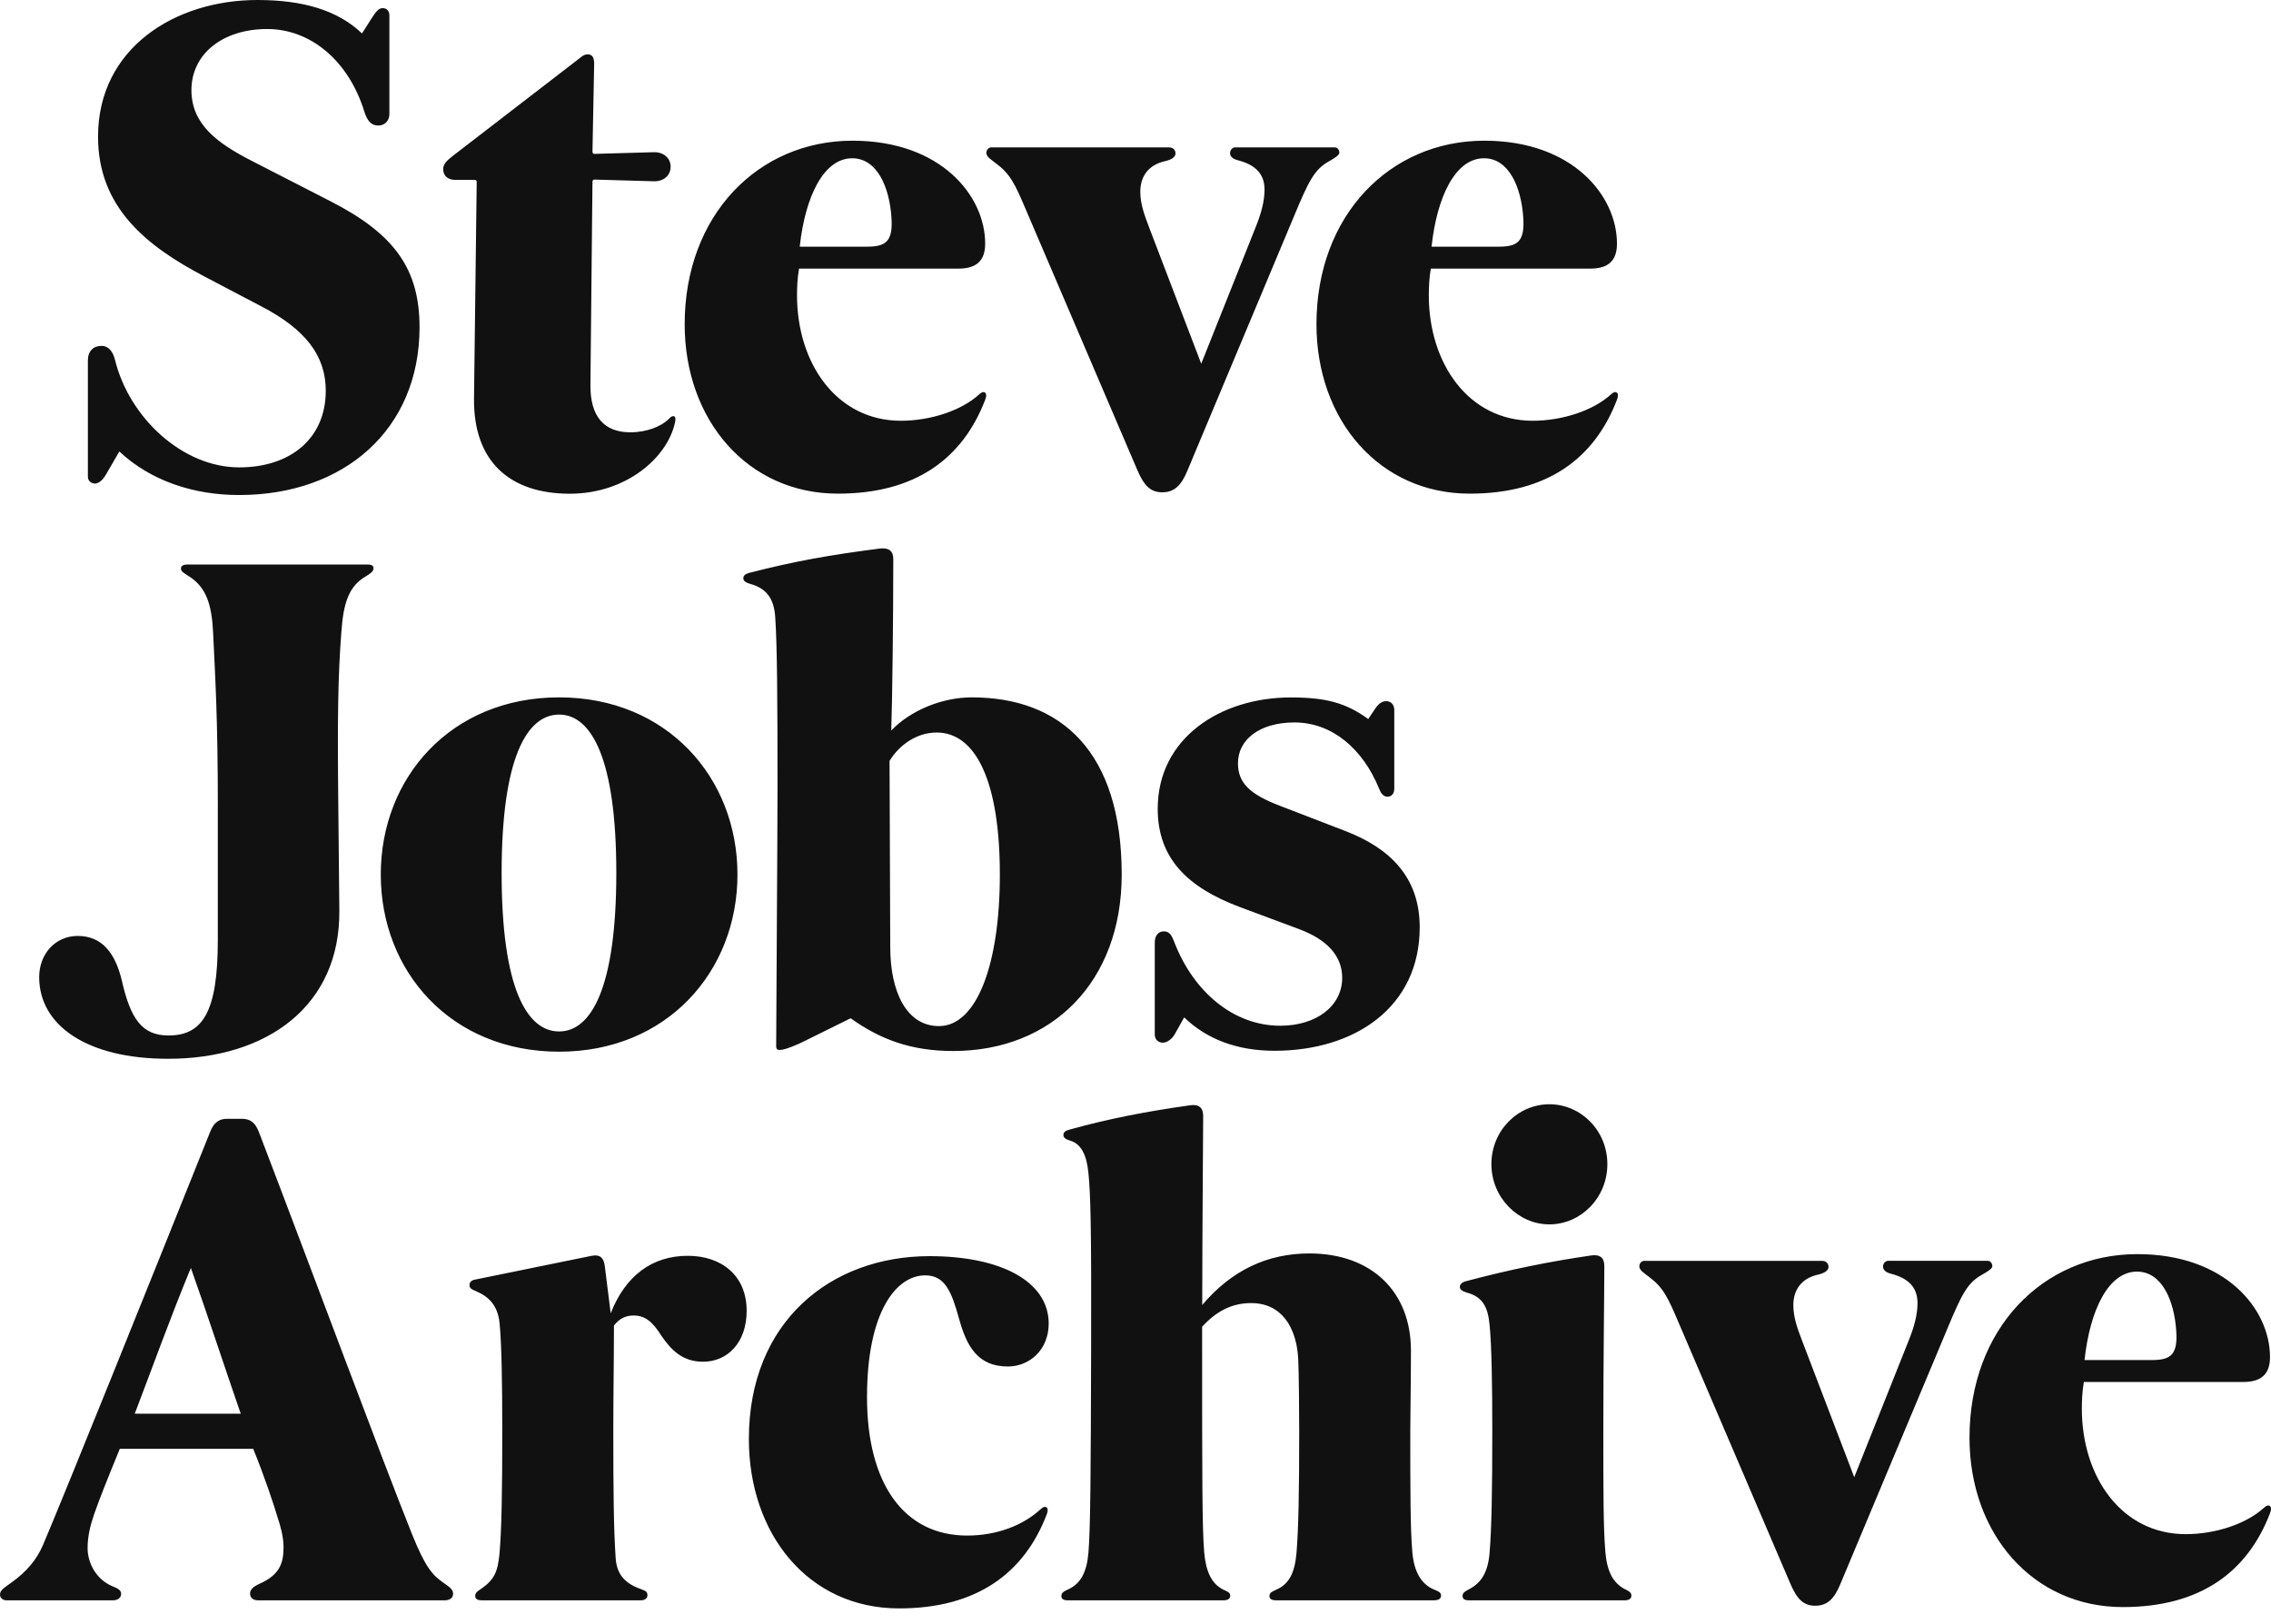 <svg width="130" height="93" viewBox="0 0 130 93" fill="none" xmlns="http://www.w3.org/2000/svg">
<path d="M42.741 75.044C42.741 76.879 41.636 77.961 40.243 77.961C39.023 77.961 38.383 77.228 37.859 76.473C37.375 75.701 36.948 75.314 36.27 75.314C35.823 75.314 35.458 75.483 35.145 75.889C35.143 77.972 35.108 79.84 35.108 81.903C35.108 85.4 35.128 87.487 35.242 89.186C35.3 90.132 35.766 90.654 36.695 90.981C36.965 91.078 37.062 91.135 37.062 91.331C37.062 91.524 36.889 91.62 36.675 91.62H27.59C27.396 91.62 27.203 91.581 27.203 91.37C27.203 91.177 27.337 91.1 27.59 90.927C28.268 90.444 28.501 90.018 28.598 88.898C28.715 87.487 28.752 85.402 28.752 81.906C28.752 79.258 28.715 76.921 28.598 75.762C28.501 74.737 27.979 74.237 27.262 73.927C26.971 73.811 26.875 73.734 26.875 73.578C26.875 73.424 26.971 73.308 27.145 73.269L33.867 71.897C34.371 71.8 34.564 72.033 34.622 72.496L34.958 75.189C35.806 73.02 37.346 71.897 39.367 71.897C41.29 71.894 42.741 73.016 42.741 75.044ZM25.937 91.234C25.937 91.464 25.783 91.62 25.453 91.62H14.759C14.488 91.62 14.314 91.467 14.314 91.234C14.314 91.021 14.468 90.848 14.856 90.674C15.98 90.172 16.231 89.535 16.231 88.587C16.231 87.988 16.057 87.371 15.901 86.906C15.639 86.034 15.157 84.581 14.495 82.946H6.858C6.105 84.783 5.707 85.788 5.401 86.655C5.187 87.272 5.014 87.931 5.014 88.626C5.014 89.515 5.537 90.444 6.429 90.81C6.759 90.944 6.933 91.041 6.933 91.254C6.933 91.447 6.779 91.62 6.468 91.62H0.368C0.154 91.62 0 91.484 0 91.291C0 91.041 0.213 90.924 0.715 90.558C1.49 89.998 2.111 89.302 2.478 88.413C3.854 85.167 8.365 73.945 12.028 64.805C12.221 64.302 12.512 64.052 12.996 64.052H13.83C14.334 64.052 14.605 64.265 14.818 64.805C17.82 72.647 21.811 83.409 23.593 87.852C24.348 89.726 24.755 90.169 25.356 90.595C25.686 90.828 25.937 90.981 25.937 91.234ZM10.925 72.59C9.662 75.661 8.786 78.132 7.714 80.935H13.78C12.789 78.08 11.94 75.442 10.925 72.59ZM52.961 73.016C54.104 73.016 54.471 73.962 54.898 75.49C55.325 77.055 55.963 78.233 57.687 78.233C58.945 78.233 60.031 77.268 60.031 75.779C60.031 73.365 57.299 71.916 53.212 71.916C47.556 71.916 42.868 75.663 42.868 82.386C42.868 87.794 46.24 92.083 51.469 92.083C55.886 92.083 58.617 90.093 59.914 86.712C59.953 86.616 59.973 86.539 59.973 86.442C59.973 86.346 59.914 86.269 59.819 86.269C59.742 86.269 59.683 86.308 59.568 86.405C58.58 87.314 57.088 87.913 55.365 87.913C51.742 87.913 49.631 84.937 49.631 79.992C49.629 75.084 51.313 73.016 52.961 73.016ZM88.692 70.097C90.49 70.097 92.011 68.578 92.011 66.649C92.011 64.717 90.488 63.22 88.692 63.22C86.896 63.22 85.373 64.717 85.373 66.649C85.373 68.558 86.896 70.097 88.692 70.097ZM130 86.366C130 86.462 129.98 86.539 129.943 86.636C128.644 90.018 125.933 92.007 121.516 92.007C116.364 92.007 112.741 87.814 112.741 82.309C112.741 76.069 116.945 71.8 122.35 71.8C127.405 71.8 129.943 74.95 129.943 77.691C129.943 78.657 129.459 79.12 128.413 79.12H119.288C119.192 79.662 119.172 80.222 119.172 80.646C119.172 84.568 121.456 87.832 125.119 87.832C126.842 87.832 128.605 87.233 129.593 86.324C129.709 86.227 129.767 86.19 129.846 86.19C129.941 86.192 130 86.269 130 86.366ZM119.326 77.865H123.18C124.265 77.865 124.672 77.555 124.575 76.183C124.458 74.465 123.761 72.801 122.328 72.801C120.701 72.803 119.636 74.987 119.326 77.865ZM82.085 91.001C81.35 90.692 80.943 89.978 80.846 88.857C80.73 87.485 80.73 85.398 80.73 81.901C80.73 80.839 80.767 79.217 80.767 77.362C80.787 73.942 78.5 71.761 74.957 71.761C72.567 71.761 70.511 72.711 68.819 74.713C68.829 69.019 68.874 65.389 68.874 63.879C68.874 63.416 68.623 63.203 68.119 63.279C65.658 63.628 63.528 64.032 61.223 64.671C60.99 64.728 60.873 64.825 60.873 64.981C60.873 65.136 61.01 65.231 61.281 65.31C61.901 65.503 62.209 66.142 62.306 67.165C62.423 68.323 62.48 70.082 62.46 77.191C62.44 84.3 62.423 87.487 62.306 88.898C62.209 90.02 61.862 90.657 61.164 90.986C60.913 91.102 60.757 91.179 60.757 91.372C60.757 91.585 60.95 91.622 61.144 91.622H69.996C70.267 91.622 70.423 91.546 70.423 91.352C70.423 91.159 70.249 91.122 70.016 91.003C69.358 90.674 69.028 89.981 68.931 88.859C68.814 87.487 68.814 84.318 68.814 77.191C68.814 76.769 68.814 76.359 68.814 75.957C69.633 75.064 70.52 74.603 71.622 74.603C73.365 74.603 74.217 75.995 74.314 77.79C74.354 78.506 74.371 81.093 74.371 81.906C74.371 85.402 74.332 87.489 74.217 88.898C74.12 90.02 73.81 90.676 73.075 91.003C72.824 91.12 72.668 91.177 72.668 91.37C72.668 91.583 72.862 91.62 73.055 91.62H82.063C82.334 91.62 82.49 91.543 82.49 91.35C82.492 91.155 82.319 91.098 82.085 91.001ZM113.428 72.996C113.778 72.803 114.048 72.63 114.048 72.494C114.048 72.34 113.951 72.184 113.778 72.184H108.082C107.928 72.184 107.791 72.338 107.791 72.513C107.791 72.687 107.925 72.843 108.236 72.919C109.281 73.189 109.765 73.732 109.765 74.601C109.765 75.277 109.572 75.973 109.261 76.745L106.143 84.57L103.161 76.765C102.89 76.049 102.657 75.43 102.657 74.717C102.657 73.848 103.121 73.192 104.052 72.979C104.497 72.882 104.67 72.709 104.67 72.533C104.67 72.32 104.516 72.186 104.303 72.186H94.113C93.979 72.186 93.842 72.32 93.842 72.496C93.842 72.726 94.113 72.882 94.384 73.095C95.198 73.694 95.469 74.254 96.107 75.762L102.498 90.694C102.866 91.546 103.233 91.93 103.913 91.93C104.593 91.93 104.998 91.543 105.346 90.694L111.449 76.129C112.285 74.116 112.613 73.46 113.428 72.996ZM92.982 90.964C92.343 90.615 91.993 89.978 91.897 88.859C91.78 87.487 91.78 85.4 91.78 81.903C91.78 77.634 91.837 74.195 91.837 72.476C91.837 72.013 91.586 71.8 91.082 71.877C88.681 72.224 86.414 72.689 83.934 73.345C83.701 73.402 83.566 73.519 83.566 73.675C83.566 73.828 83.701 73.925 83.974 74.004C84.885 74.254 85.173 74.836 85.27 75.859C85.386 77.017 85.424 79.258 85.424 81.906C85.424 85.402 85.384 87.489 85.27 88.898C85.173 90.02 84.805 90.6 84.128 90.966C83.877 91.1 83.721 91.179 83.721 91.372C83.721 91.585 83.914 91.622 84.108 91.622H92.96C93.23 91.622 93.387 91.546 93.387 91.352C93.389 91.155 93.215 91.078 92.982 90.964ZM73.286 58.725C75.34 58.725 76.832 57.606 76.832 55.981C76.832 54.726 75.96 53.78 74.332 53.181L70.96 51.925C67.978 50.803 66.272 49.144 66.272 46.304C66.272 42.248 69.875 39.93 73.885 39.93C75.861 39.93 77.023 40.22 78.322 41.166L78.749 40.529C78.942 40.259 79.136 40.143 79.35 40.143C79.62 40.143 79.814 40.336 79.814 40.645V45.147C79.814 45.437 79.66 45.61 79.427 45.61C79.233 45.61 79.077 45.494 78.942 45.147C78.011 42.867 76.251 41.361 74.1 41.361C72.124 41.361 70.865 42.327 70.865 43.699C70.865 44.818 71.543 45.477 73.269 46.133L77.025 47.581C79.526 48.547 81.269 50.189 81.269 53.088C81.269 57.667 77.549 60.158 72.958 60.158C70.828 60.158 69.085 59.502 67.786 58.246L67.245 59.212C67.108 59.462 66.818 59.695 66.567 59.695C66.316 59.695 66.103 59.522 66.103 59.232V53.958C66.103 53.552 66.316 53.321 66.626 53.321C66.976 53.321 67.091 53.611 67.207 53.901C68.328 56.831 70.652 58.725 73.286 58.725ZM51.135 32.006C51.135 35.349 51.077 40.294 51.018 41.82C52.16 40.641 53.963 39.925 55.629 39.925C60.761 39.925 64.21 43.056 64.21 50.068C64.21 56.232 60.2 60.171 54.564 60.171C52.16 60.171 50.4 59.515 48.694 58.297L46.194 59.533C45.67 59.803 44.955 60.112 44.624 60.112C44.488 60.112 44.431 60.035 44.431 59.919C44.431 58.817 44.508 47.728 44.508 45.141C44.508 40.059 44.488 36.91 44.374 35.288C44.297 34.265 43.87 33.685 42.959 33.433C42.688 33.356 42.551 33.26 42.551 33.104C42.551 32.95 42.668 32.853 42.901 32.794C45.536 32.118 47.512 31.771 50.377 31.403C50.884 31.35 51.135 31.543 51.135 32.006ZM50.961 54.223C50.961 56.774 51.889 58.745 53.749 58.745C55.9 58.745 57.235 55.248 57.235 50.07C57.235 44.816 55.897 41.938 53.613 41.938C52.508 41.938 51.502 42.614 50.921 43.56L50.961 54.223ZM32.007 59.052C33.847 59.052 35.28 56.541 35.28 49.972C35.28 43.422 33.847 40.911 32.007 40.911C30.147 40.911 28.715 43.422 28.715 49.972C28.712 56.541 30.147 59.052 32.007 59.052ZM32.007 60.211C25.827 60.211 21.797 55.632 21.797 50.068C21.797 44.504 25.827 39.925 32.007 39.925C38.167 39.925 42.215 44.504 42.215 50.068C42.215 55.632 38.167 60.211 32.007 60.211ZM12.47 46.264C12.47 41.03 12.316 38.729 12.199 36.218C12.122 34.577 11.792 33.63 10.844 33.011C10.514 32.799 10.359 32.722 10.359 32.548C10.359 32.375 10.533 32.318 10.747 32.318H20.974C21.207 32.318 21.381 32.338 21.381 32.548C21.381 32.722 21.168 32.858 20.917 33.011C19.968 33.571 19.658 34.52 19.541 36.179C19.348 38.69 19.31 41.027 19.367 46.262L19.425 52.116C19.482 57.564 15.318 60.617 9.622 60.617C4.974 60.617 2.243 58.703 2.243 55.942C2.243 54.627 3.154 53.584 4.45 53.584C5.806 53.584 6.581 54.513 6.968 56.115C7.472 58.337 8.13 59.282 9.64 59.282C11.576 59.282 12.468 57.987 12.468 53.835V46.264H12.47ZM84.948 9.061C83.322 9.061 82.257 11.242 81.947 14.122H85.8C86.885 14.122 87.292 13.813 87.196 12.441C87.079 10.722 86.381 9.061 84.948 9.061ZM75.359 18.565C75.359 12.325 79.563 8.055 84.968 8.055C90.024 8.055 92.561 11.205 92.561 13.947C92.561 14.912 92.077 15.378 91.032 15.378H81.907C81.81 15.918 81.79 16.479 81.79 16.903C81.79 20.825 84.075 24.089 87.737 24.089C89.46 24.089 91.223 23.49 92.211 22.584C92.328 22.487 92.385 22.447 92.462 22.447C92.559 22.447 92.616 22.524 92.616 22.621C92.616 22.717 92.597 22.794 92.559 22.891C91.263 26.273 88.549 28.262 84.132 28.262C78.982 28.264 75.359 24.072 75.359 18.565ZM67.969 26.949C67.621 27.799 67.214 28.185 66.536 28.185C65.858 28.185 65.491 27.799 65.121 26.949L58.73 12.015C58.092 10.507 57.819 9.947 57.007 9.348C56.734 9.135 56.463 8.982 56.463 8.749C56.463 8.576 56.599 8.439 56.734 8.439H66.924C67.137 8.439 67.291 8.573 67.291 8.786C67.291 8.96 67.117 9.135 66.67 9.232C65.74 9.445 65.275 10.101 65.275 10.97C65.275 11.684 65.508 12.303 65.779 13.018L68.763 20.823L71.882 12.998C72.192 12.226 72.386 11.53 72.386 10.854C72.386 9.985 71.902 9.443 70.856 9.173C70.546 9.096 70.412 8.94 70.412 8.767C70.412 8.593 70.546 8.437 70.702 8.437H76.398C76.572 8.437 76.669 8.591 76.669 8.747C76.669 8.881 76.398 9.056 76.05 9.249C75.236 9.713 74.908 10.371 74.074 12.379L67.969 26.949ZM48.782 9.061C47.156 9.061 46.09 11.242 45.78 14.122H49.634C50.719 14.122 51.126 13.813 51.029 12.441C50.914 10.722 50.215 9.061 48.782 9.061ZM39.193 18.565C39.193 12.325 43.396 8.055 48.802 8.055C53.857 8.055 56.395 11.205 56.395 13.947C56.395 14.912 55.91 15.378 54.865 15.378H45.74C45.644 15.918 45.624 16.479 45.624 16.903C45.624 20.825 47.91 24.089 51.57 24.089C53.294 24.089 55.056 23.49 56.045 22.584C56.161 22.487 56.219 22.447 56.298 22.447C56.395 22.447 56.452 22.524 56.452 22.621C56.452 22.717 56.432 22.794 56.395 22.891C55.096 26.273 52.385 28.262 47.968 28.262C42.815 28.264 39.193 24.072 39.193 18.565ZM32.967 3.497C33.18 3.343 33.394 3.11 33.625 3.11C33.935 3.11 34.012 3.323 34.012 3.67L33.915 8.674C33.915 8.771 33.955 8.81 34.032 8.81L37.421 8.714C37.945 8.694 38.389 9.023 38.389 9.546C38.389 10.068 37.962 10.395 37.421 10.378L34.032 10.281C33.955 10.281 33.915 10.318 33.915 10.415L33.798 22.026C33.779 23.861 34.593 24.75 36.083 24.75C37.051 24.75 37.846 24.401 38.253 24.017C38.389 23.881 38.447 23.824 38.544 23.824C38.64 23.824 38.698 23.92 38.64 24.19C38.196 26.218 35.832 28.266 32.617 28.266C29.188 28.266 27.097 26.431 27.134 22.818L27.288 10.415C27.288 10.338 27.251 10.299 27.172 10.299H26.067C25.68 10.299 25.369 10.105 25.369 9.68C25.369 9.37 25.622 9.157 25.97 8.887L32.967 3.497ZM13.689 28.341C11.075 28.341 8.634 27.529 6.831 25.849L6.057 27.182C5.843 27.548 5.612 27.684 5.438 27.684C5.264 27.684 5.031 27.568 5.031 27.298V20.632C5.031 20.112 5.341 19.802 5.806 19.802C6.27 19.802 6.484 20.209 6.581 20.595C7.395 23.918 10.454 26.758 13.689 26.758C16.654 26.758 18.648 25.077 18.648 22.373C18.648 20.325 17.446 18.837 14.968 17.544L11.695 15.825C8.42 14.102 5.612 11.901 5.612 7.825C5.612 2.763 10.009 0 14.735 0C17.329 0 19.326 0.579 20.721 1.914L21.302 1.005C21.496 0.716 21.652 0.465 21.903 0.465C22.134 0.465 22.29 0.619 22.29 0.891V6.532C22.29 6.918 22.02 7.188 21.652 7.188C21.245 7.188 21.014 6.899 20.858 6.396C19.966 3.497 17.796 1.662 15.296 1.662C12.721 1.662 10.958 3.11 10.958 5.158C10.958 7.09 12.391 8.172 14.387 9.197L18.941 11.534C22.601 13.409 24.016 15.417 24.016 18.74C24.014 24.594 19.693 28.341 13.689 28.341Z" fill="#111111"/>
</svg>

